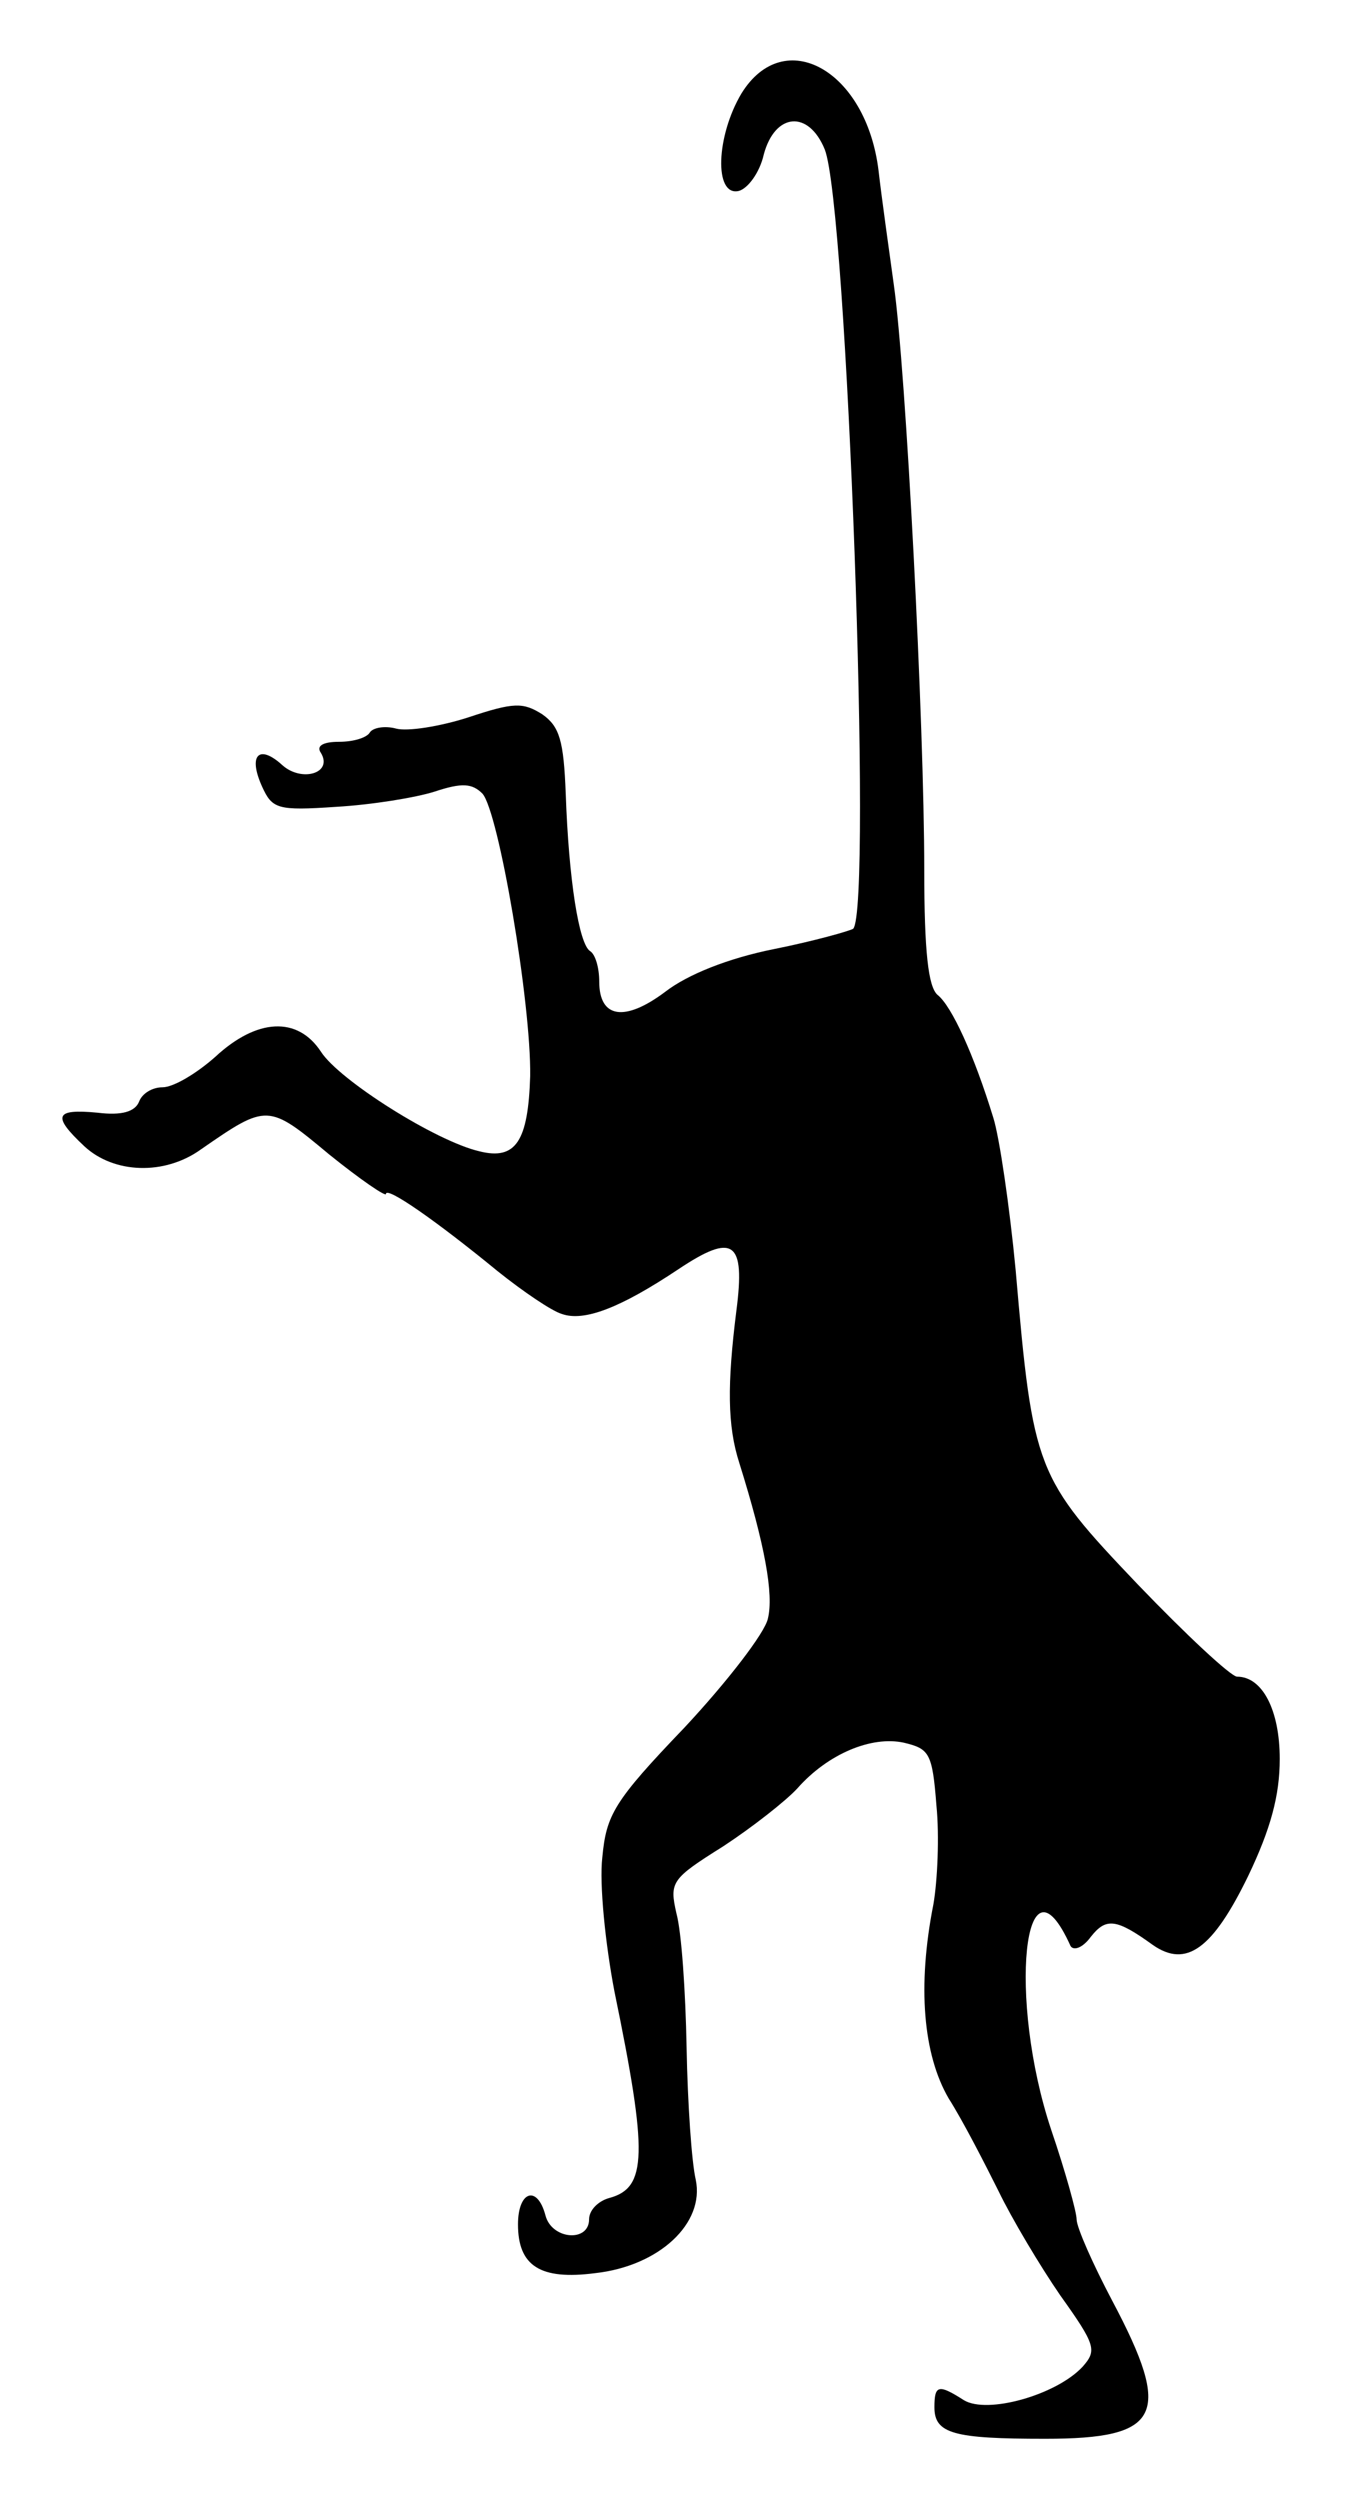 <?xml version="1.0" standalone="no"?>
<!DOCTYPE svg PUBLIC "-//W3C//DTD SVG 20010904//EN"
 "http://www.w3.org/TR/2001/REC-SVG-20010904/DTD/svg10.dtd">
<svg version="1.0" xmlns="http://www.w3.org/2000/svg"
 width="134pt" height="246pt" viewBox="0 0 134 246"
 preserveAspectRatio="xMidYMid meet">
<g transform="translate(0,246) scale(0.1,-0.1)"
fill="#000000" stroke="none">
<path d="M730 2368 c-25 -42 -27 -101 -3 -96 9 2 21 18 25 36 11 41 44 44 60
5 22 -55 47 -747 28 -767 -3 -2 -38 -12 -78 -20 -45 -9 -85 -25 -107 -42 -40
-30 -65 -26 -65 10 0 14 -4 27 -9 30 -11 7 -21 70 -24 155 -2 52 -6 66 -23 78
-19 12 -28 12 -73 -3 -28 -9 -60 -14 -71 -11 -11 3 -23 1 -26 -4 -3 -5 -16 -9
-30 -9 -16 0 -23 -4 -18 -11 12 -20 -19 -29 -38 -12 -23 21 -34 10 -20 -21 10
-22 15 -24 73 -20 35 2 78 9 97 15 27 9 37 8 47 -2 16 -18 48 -206 47 -278 -2
-64 -14 -83 -50 -74 -43 10 -138 70 -156 98 -23 35 -63 33 -104 -5 -18 -16
-41 -30 -52 -30 -10 0 -20 -6 -23 -14 -4 -10 -17 -14 -41 -11 -42 4 -45 -3
-13 -33 29 -27 79 -29 115 -3 65 45 66 45 126 -5 31 -25 56 -42 56 -39 0 8 49
-26 110 -76 25 -20 53 -39 63 -42 22 -8 58 6 115 44 54 36 66 28 57 -41 -9
-72 -9 -113 3 -150 25 -80 34 -129 28 -153 -3 -14 -40 -62 -82 -107 -70 -73
-77 -86 -81 -128 -3 -26 3 -85 12 -132 33 -160 32 -193 -5 -203 -11 -3 -20
-12 -20 -21 0 -23 -37 -20 -43 4 -8 30 -27 24 -27 -9 0 -41 22 -55 76 -48 63
7 108 49 99 92 -4 17 -8 75 -9 130 -1 55 -5 114 -10 132 -7 31 -5 34 46 66 29
19 62 45 73 57 30 34 73 52 105 45 25 -6 28 -10 32 -62 3 -30 1 -74 -3 -97
-16 -81 -10 -148 15 -191 14 -22 35 -63 49 -91 13 -27 41 -74 61 -103 35 -49
36 -54 22 -70 -26 -28 -94 -47 -117 -33 -25 16 -29 15 -29 -7 0 -26 19 -31
109 -31 114 0 126 23 66 136 -19 36 -35 72 -35 80 0 7 -11 47 -25 88 -43 129
-27 283 19 181 3 -5 12 -2 20 9 15 19 25 18 61 -8 33 -23 59 -4 94 68 22 46
31 79 31 115 0 48 -17 81 -42 81 -6 0 -50 41 -98 91 -100 105 -103 112 -120
309 -6 63 -16 131 -22 150 -19 62 -41 110 -55 121 -9 8 -13 42 -13 123 0 144
-18 492 -30 576 -5 36 -12 86 -15 112 -12 99 -93 144 -135 76z"/>
</g>
</svg>
